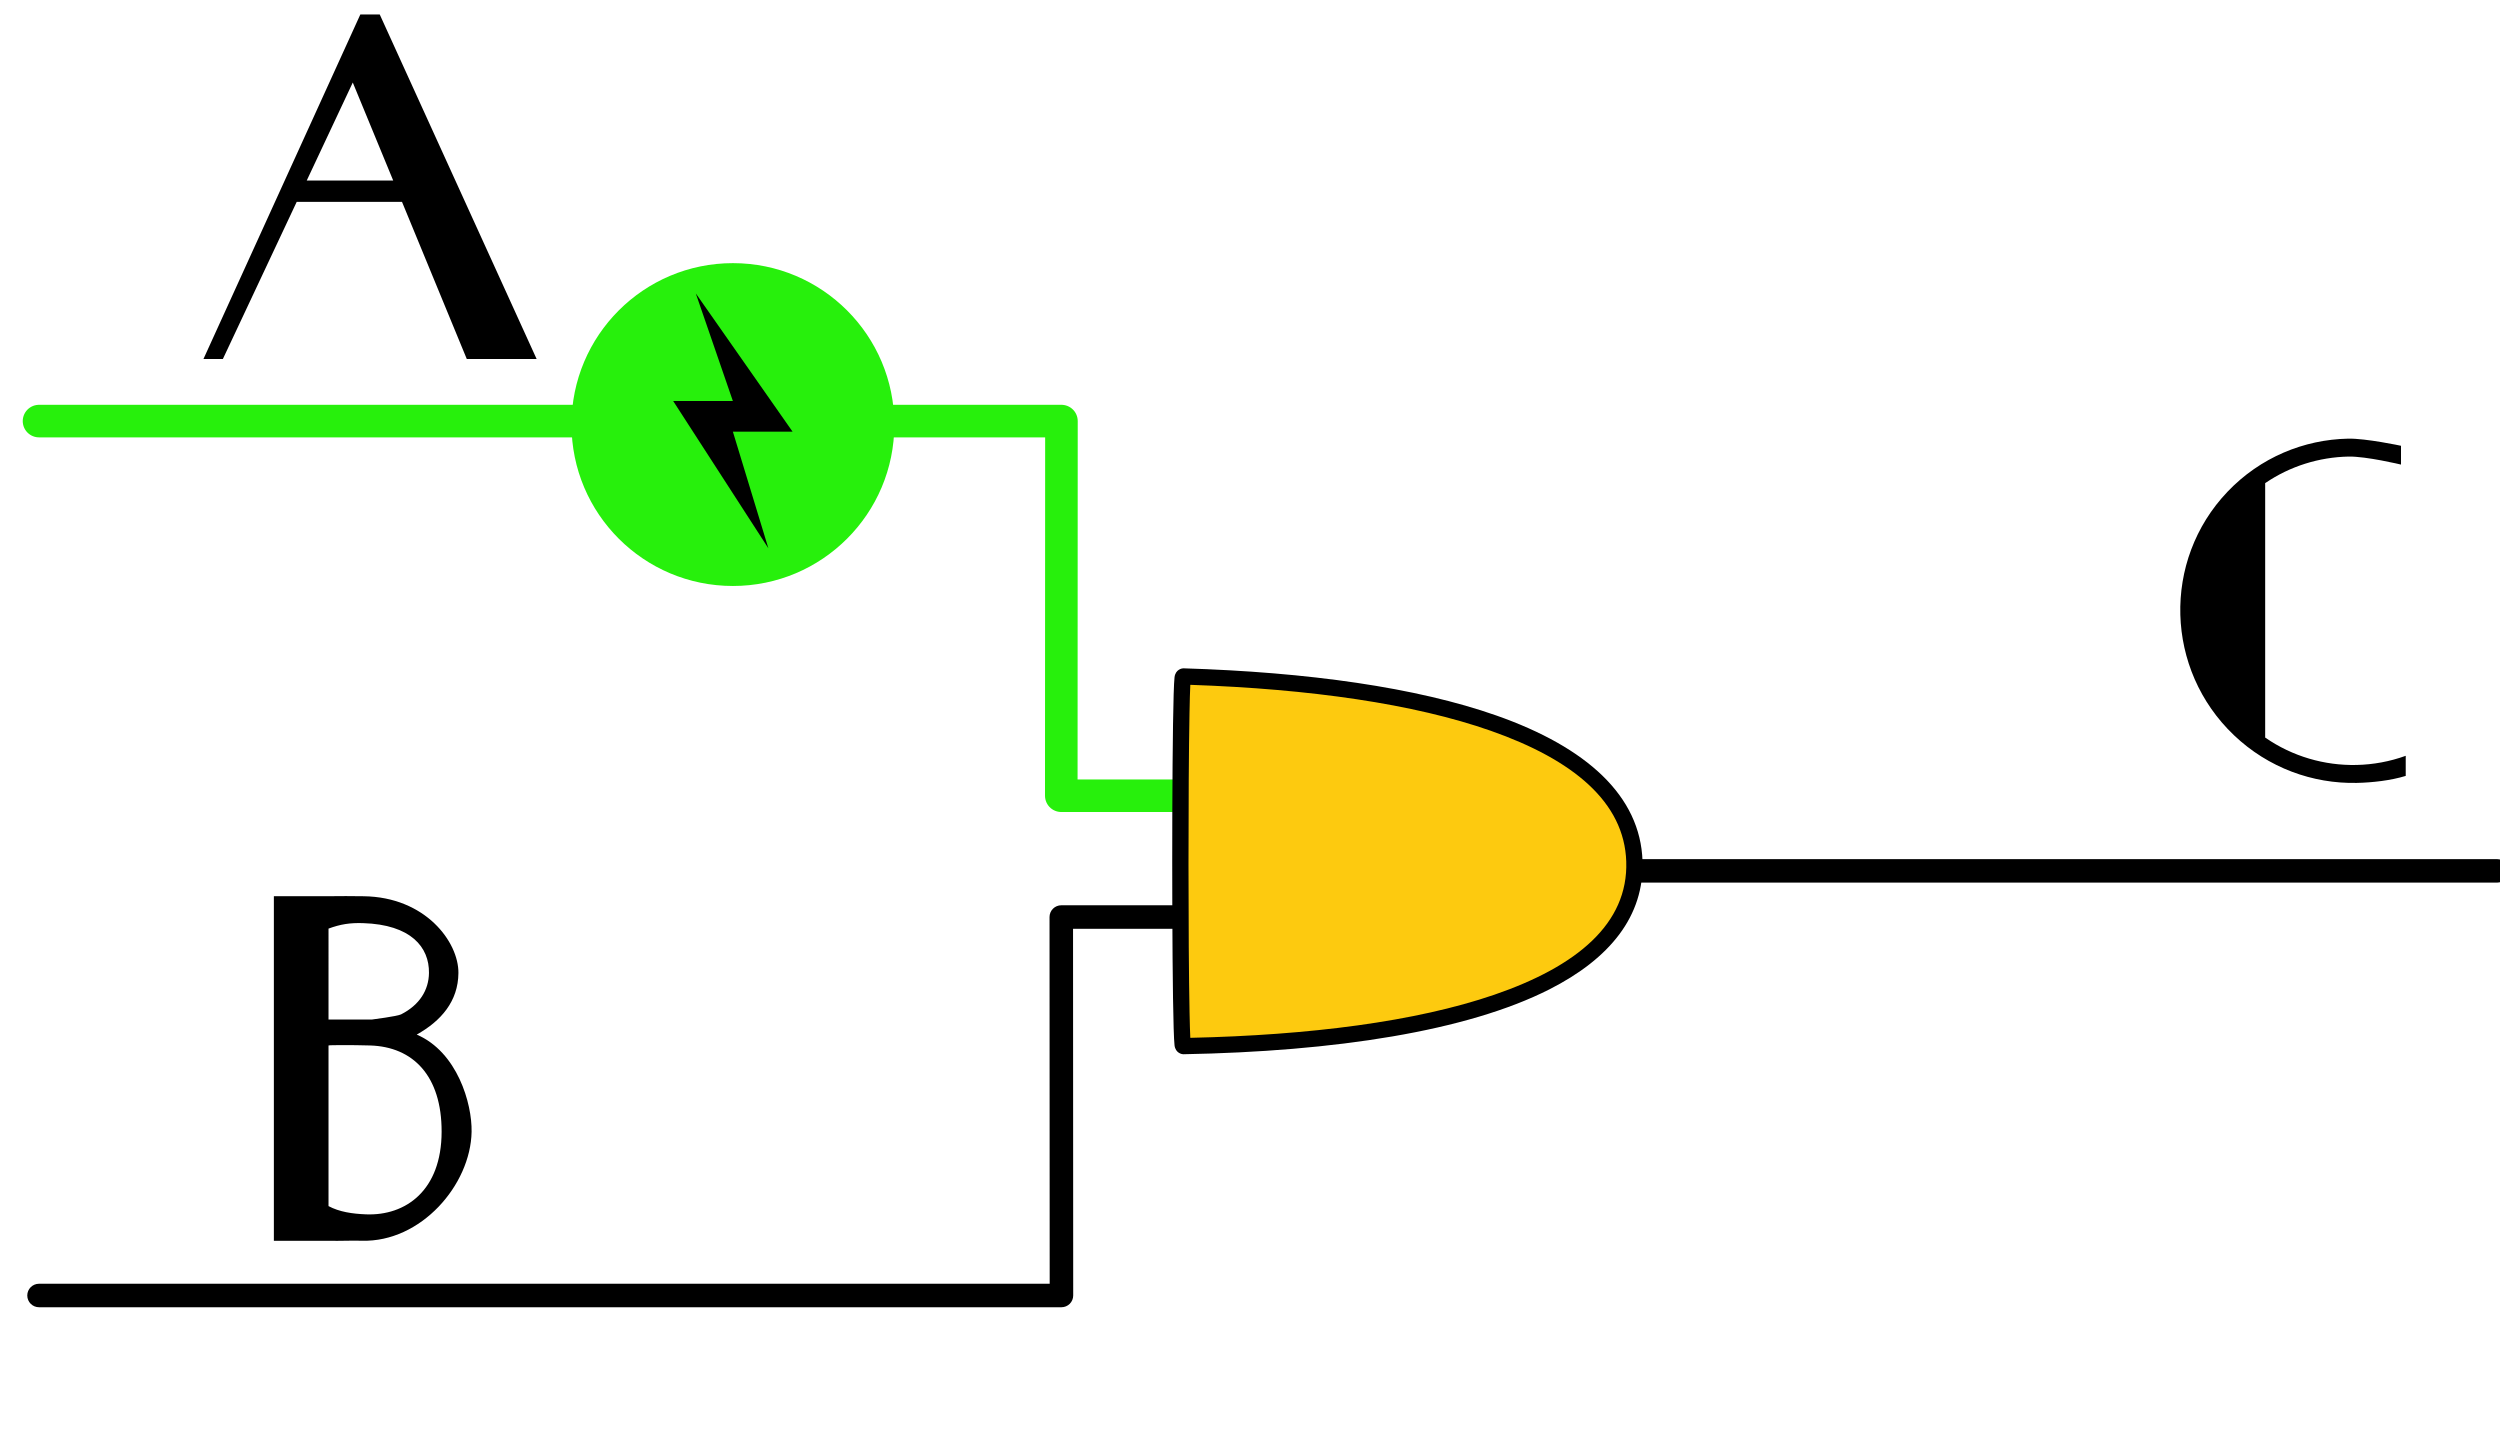 <?xml version="1.0" encoding="UTF-8" standalone="no"?>
<!-- Created with Inkscape (http://www.inkscape.org/) -->

<svg
   width="223.42mm"
   height="129.232mm"
   viewBox="0 0 223.42 129.232"
   version="1.1"
   id="svg8995"
   inkscape:version="1.1.1 (3bf5ae0d25, 2021-09-20)"
   sodipodi:docname="2022-AT-03-itsinformatics-AND10.svg"
   xmlns:inkscape="http://www.inkscape.org/namespaces/inkscape"
   xmlns:sodipodi="http://sodipodi.sourceforge.net/DTD/sodipodi-0.dtd"
   xmlns="http://www.w3.org/2000/svg"
   xmlns:svg="http://www.w3.org/2000/svg">
  <sodipodi:namedview
     id="namedview8997"
     pagecolor="#ffffff"
     bordercolor="#666666"
     borderopacity="1.0"
     inkscape:pageshadow="2"
     inkscape:pageopacity="0.0"
     inkscape:pagecheckerboard="0"
     inkscape:document-units="mm"
     showgrid="false"
     inkscape:zoom="0.66368547"
     inkscape:cx="543.17899"
     inkscape:cy="378.94456"
     inkscape:window-width="1680"
     inkscape:window-height="1027"
     inkscape:window-x="1912"
     inkscape:window-y="-8"
     inkscape:window-maximized="1"
     inkscape:current-layer="layer1" />
  <defs
     id="defs8992" />
  <g
     inkscape:label="Ebene 1"
     inkscape:groupmode="layer"
     id="layer1"
     transform="translate(38.357,-48.204)">
    <g
       id="g3997"
       style="clip-rule:evenodd;fill-rule:evenodd;stroke-linecap:round;stroke-linejoin:round;stroke-miterlimit:1.5"
       transform="matrix(0.265,0,0,0.265,-798.493,-793.131)">
      <g
         transform="translate(2549.21,3012.6)"
         id="g1840">
        <path
           d="m 332.386,304.257 h 344.8 l -0.055,126.342 h 53.058 v 23.796"
           style="fill:none;stroke:#27f00c;stroke-width:10.98px"
           id="path1838" />
      </g>
      <g
         transform="translate(2549.21,3012.6)"
         id="g1872">
        <path
           d="m 726.226,454.395 v 13.148 c 0,0 -49.095,0 -49.095,0 -1.052,0 -2.06,0.417 -2.803,1.161 -0.744,0.744 -1.161,1.752 -1.161,2.804 l 0.054,123.667 c -38.28,0 -340.835,0 -340.835,0 -2.187,0 -3.963,1.776 -3.963,3.963 0,2.188 1.776,3.964 3.963,3.964 h 344.8 c 1.052,0 2.06,-0.418 2.804,-1.162 0.743,-0.743 1.16,-1.752 1.16,-2.803 l -0.054,-123.668 c 0,0 49.093,0 49.093,0 2.189,0 3.964,-1.774 3.964,-3.963 v -17.111 c 0,-2.188 -1.776,-3.964 -3.964,-3.964 -2.187,0 -3.963,1.776 -3.963,3.964 z"
           id="path1870" />
      </g>
      <g
         transform="matrix(0.902,0,0,0.902,3219.96,3194.1)"
         id="g1904">
        <path
           d="m 175.656,308.653 h 368.174 c 2.426,0 4.396,-1.969 4.396,-4.396 0,-2.426 -1.97,-4.396 -4.396,-4.396 H 175.656 c -2.426,0 -4.396,1.97 -4.396,4.396 0,2.427 1.97,4.396 4.396,4.396 z"
           id="path1902"
           sodipodi:nodetypes="sssssss" />
      </g>
      <g
         transform="translate(2554.93,-622.337)"
         id="g1944">
        <g
           transform="matrix(0.839,0,0,0.839,82.751,613.041)"
           id="g1938">
          <circle
             cx="569.637"
             cy="3965.82"
             r="64.883"
             style="fill:#27f00c"
             id="circle1936" />
        </g>
        <g
           transform="matrix(4.524,0,0,4.524,540.532,3896.13)"
           id="g1942">
          <path
             d="M 8.899,10.307 H 4.449 L 7.095,19 0,8.023 H 4.449 L 1.684,0 Z"
             style="fill-rule:nonzero"
             id="path1940" />
        </g>
      </g>
      <g
         transform="matrix(0.562,0,0,0.562,1327.08,1197.74)"
         id="g2056">
        <path
           d="m 2939.96,4055.77 c 4.32,-0.14 16.12,-0.04 20.84,0.02 37.1,0.45 57.07,27.42 56.91,46.06 -0.13,17.02 -10.46,28.81 -25.01,36.96 24.33,10.47 33.24,41.3 32.92,58.35 -0.59,31.89 -30.43,66.34 -65.85,65.35 -6.92,-0.19 -12.92,0.21 -20.01,0.02 h -32.79 v -206.75 h 32.79 z m -0.2,185.96 c 6.46,3.47 14.25,4.63 22.53,4.95 23.72,0.92 45.26,-14.26 45.34,-49.52 0.08,-33.58 -17.11,-51.07 -42.97,-51.82 -11.17,-0.32 -24.66,-0.27 -24.9,0 z m 0,-111.97 h 26.16 c 0,0 15.09,-1.91 17.38,-3.08 11.13,-5.66 16.59,-14.57 16.74,-24.83 0.22,-15.44 -10.74,-29.04 -39.57,-29.92 -7.84,-0.25 -13.5,0.64 -20.71,3.28 z"
           id="path2054" />
      </g>
      <g
         transform="translate(3074.51,3030.39)"
         id="g2094">
        <path
           d="m 192.889,372.583 c 87.766,2.68 150.903,22.24 152.215,62.332 1.39,42.433 -65.904,60.765 -152.215,62.331 -1.2,0.022 -1.196,-124.699 0,-124.663 z"
           style="fill:#fdca0f"
           id="path2090" />
        <path
           d="m 192.973,369.84 c -0.336,-0.01 -2.641,0.313 -2.95,3.029 -0.108,0.952 -0.21,2.969 -0.296,5.833 -0.319,10.642 -0.48,33.427 -0.48,56.213 0,22.785 0.16,45.571 0.479,56.213 0.086,2.864 0.189,4.881 0.297,5.833 0.307,2.697 2.582,3.035 2.916,3.029 51.174,-0.929 95.713,-7.777 123.497,-21.877 20.471,-10.389 32.018,-24.751 31.411,-43.288 -0.719,-21.94 -18.786,-38.358 -49.334,-49.088 -26.828,-9.424 -63.36,-14.609 -105.54,-15.897 z m 2.371,5.569 c 40.441,1.392 75.483,6.419 101.35,15.505 27.863,9.788 45.013,24.079 45.668,44.091 0.686,20.958 -16.624,35.355 -44.543,44.933 -26.424,9.065 -62.304,13.63 -102.475,14.514 -0.096,-1.902 -0.18,-4.797 -0.253,-8.45 -0.468,-23.245 -0.475,-76.651 -0.023,-100.932 0.078,-4.217 0.169,-7.544 0.276,-9.661 z"
           id="path2092" />
      </g>
      <g
         transform="matrix(-0.562,0,0,0.562,4558.12,900.383)"
         id="g2176">
        <path
           d="m 2765.33,4168.21 h 63.17 l 44.32,94.32 h 11.65 l -94.14,-206.75 h -11.65 l -94.15,206.75 h 41.91 z m 5.28,-12.8 h 51.87 l -27.62,-58.8 z"
           id="path2174" />
      </g>
      <g
         transform="matrix(0.551,0,0,0.551,1836.07,1087.03)"
         id="g2208">
        <path
           d="m 3260.02,4240.57 c 16.77,11.61 36.37,17.18 55.83,16.77 10.25,-0.21 20.46,-2.08 30.19,-5.61 v 12.31 c -9.28,2.83 -20.33,4.07 -29.96,4.28 -26.92,0.56 -54.1,-9.13 -75.19,-29.21 -21.06,-20.08 -32.05,-46.76 -32.8,-73.68 -0.74,-27.01 8.82,-54.26 28.87,-75.31 20.06,-21.05 46.81,-31.94 73.82,-32.5 10.89,-0.23 32.37,4.36 32.37,4.36 v 11.51 c 0,0 -21.3,-5.12 -32.14,-4.9 -17.9,0.38 -35.68,5.81 -50.99,16.26 z"
           id="path2206" />
      </g>
    </g>
  </g>
</svg>
